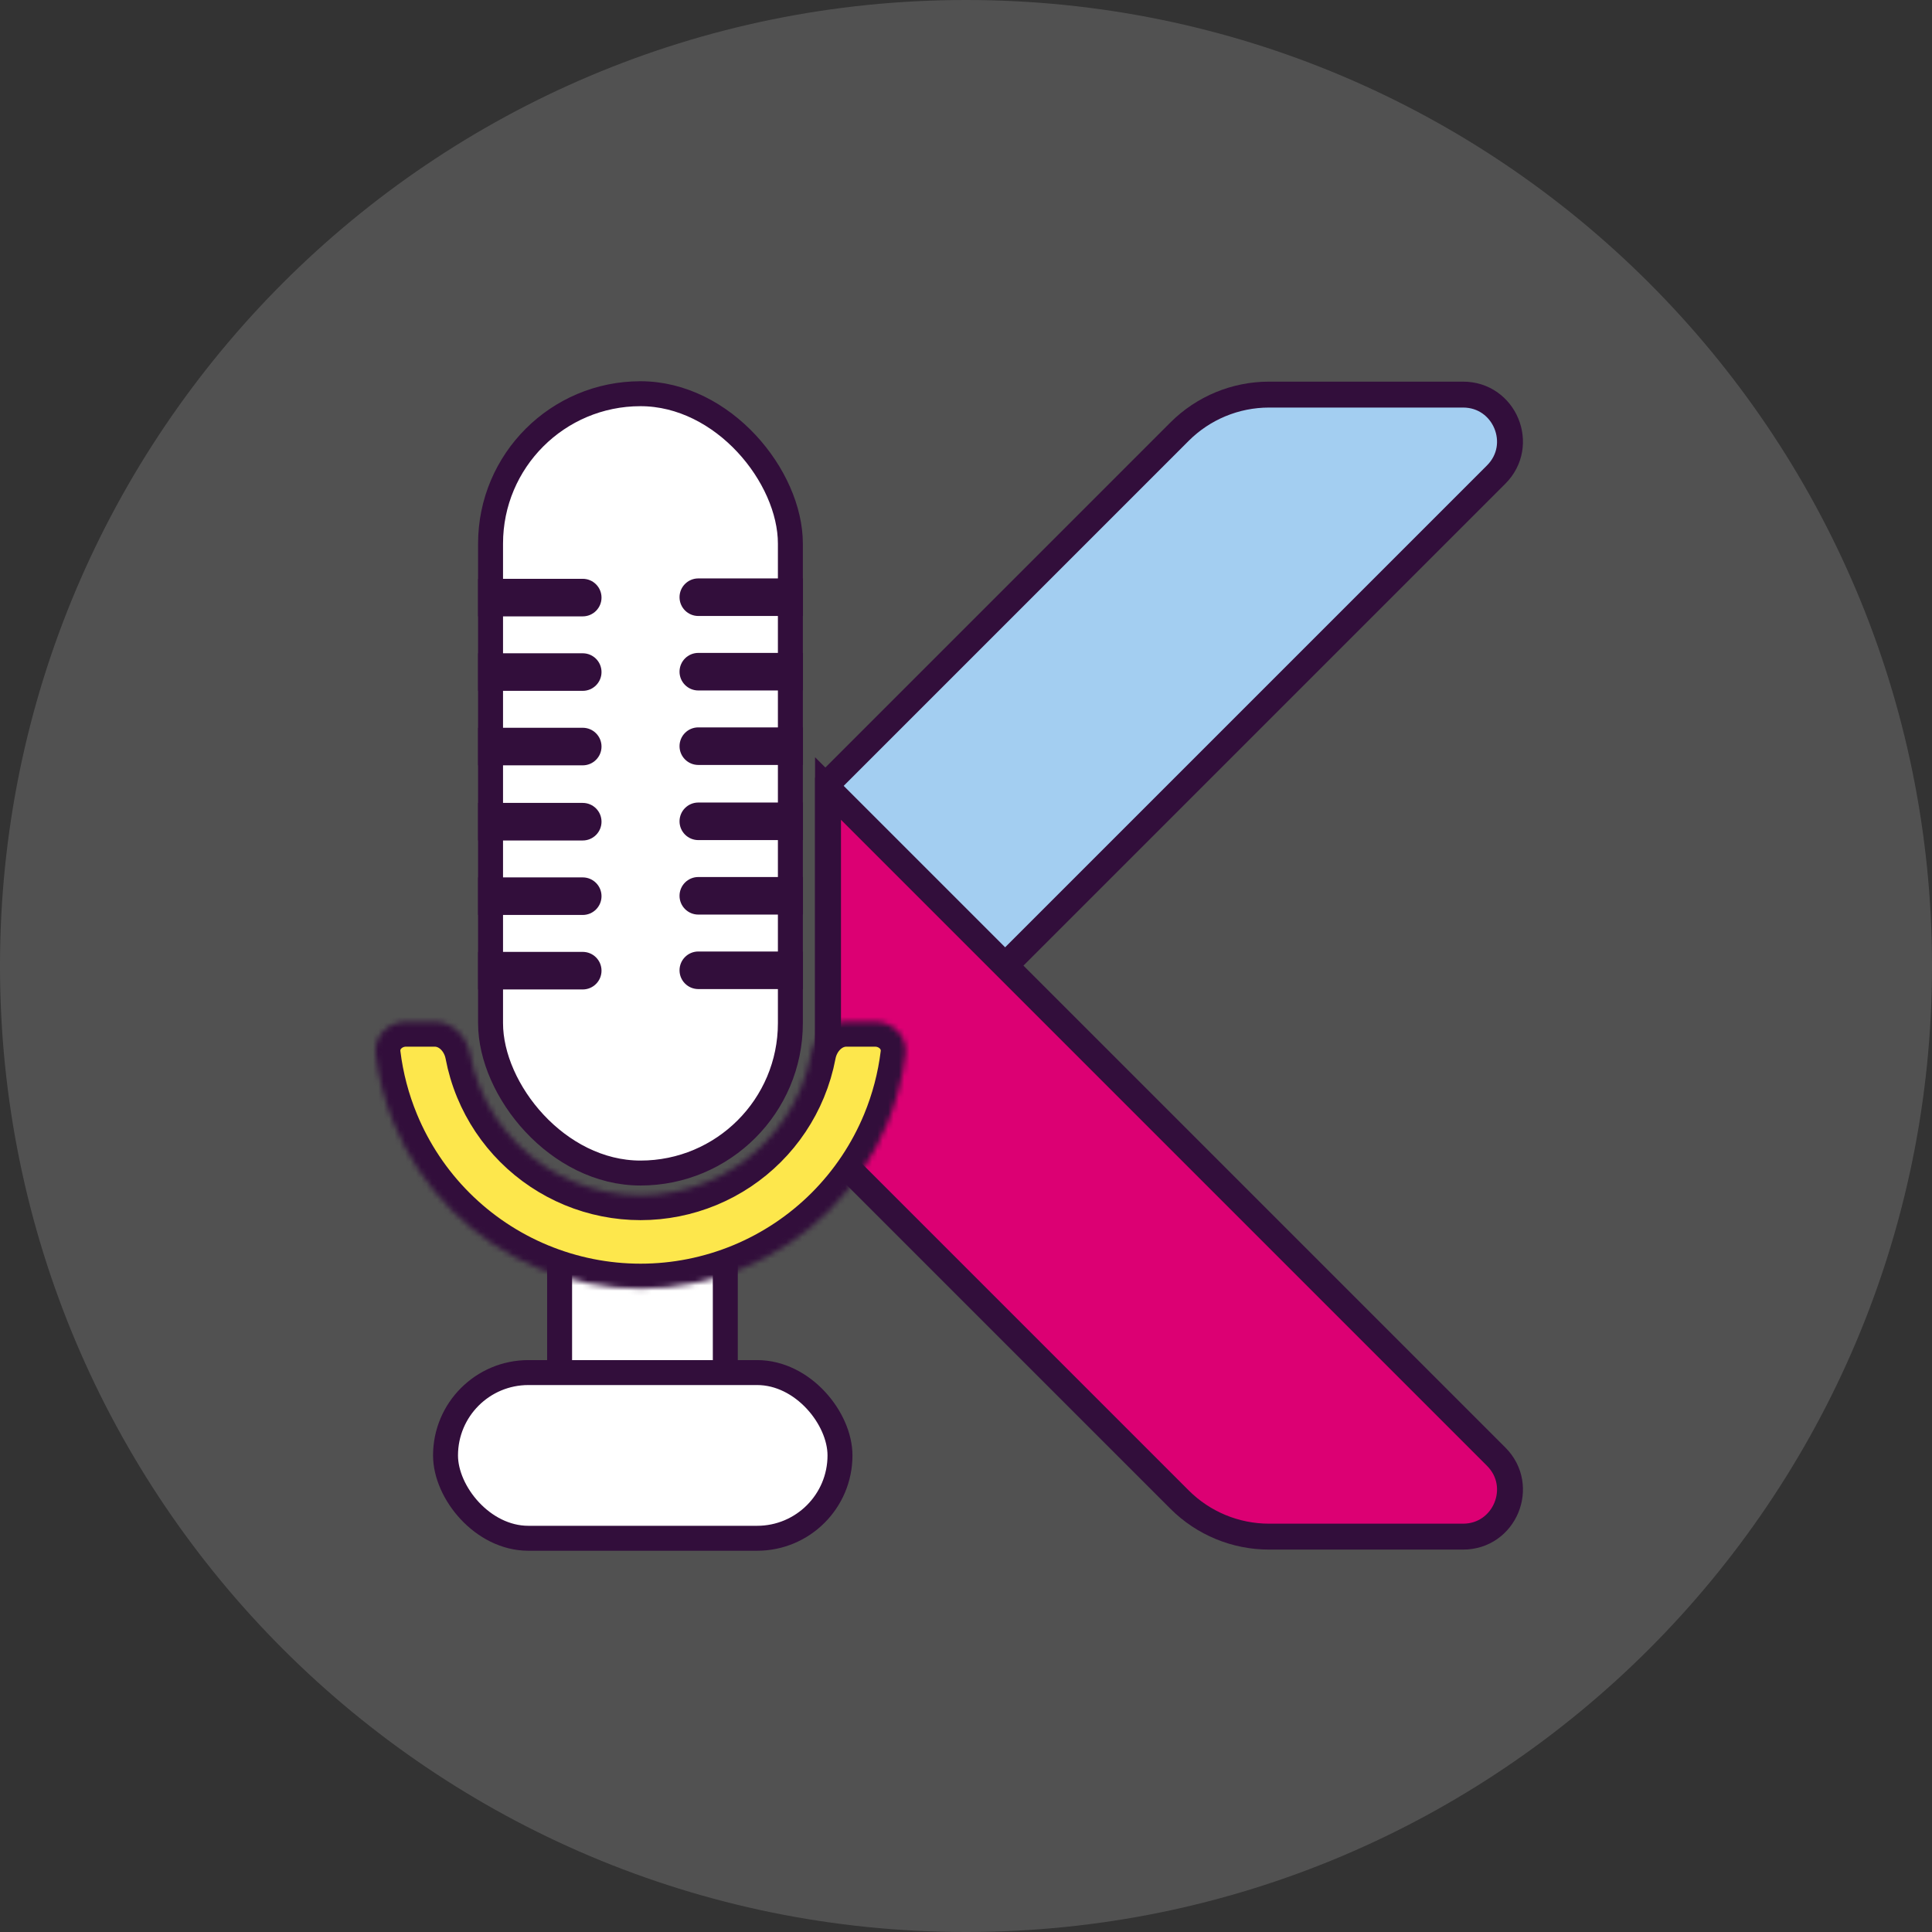 <svg width="360" height="360" viewBox="0 0 360 360" fill="none" xmlns="http://www.w3.org/2000/svg">
<rect x="0" y="0" width="360" height="360" fill="#333333" stroke="none"/>
<path d="M360 180C360 279.411 279.411 360 180 360C80.589 360 0 279.411 0 180C0 80.589 80.589 0 180 0C279.411 0 360 80.589 360 180Z" fill="white" fill-opacity="0.15"/>
<path d="M154.288 212.93L154.288 145.937L219.79 80.435C224.212 76.013 230.21 73.528 236.464 73.528H272.622C280.397 73.528 284.29 82.928 278.793 88.425L154.288 212.93Z" fill="#A3CEF1" stroke="#320E3B" stroke-width="4.829"/>
<path d="M219.79 279.422L154.288 213.92L154.288 146.926L278.793 271.431C284.29 276.929 280.397 286.328 272.622 286.328H236.464C230.21 286.328 224.212 283.844 219.79 279.422Z" fill="#DC0073" stroke="#320E3B" stroke-width="4.829"/>
<path d="M104.275 234.248H135.15V286.081H104.275V234.248Z" fill="white" stroke="#320E3B" stroke-width="4.648"/>
<mask id="path-5-inside-1" fill="white">
<path d="M163.047 190.383C166.384 190.383 169.127 193.097 168.723 196.41C168.178 200.87 167.03 205.246 165.304 209.414C162.804 215.448 159.141 220.93 154.523 225.549C149.905 230.167 144.423 233.83 138.389 236.329C132.355 238.828 125.888 240.115 119.357 240.115C112.826 240.115 106.359 238.828 100.325 236.329C94.292 233.83 88.809 230.167 84.191 225.549C79.573 220.93 75.91 215.448 73.411 209.414C71.684 205.246 70.536 200.87 69.992 196.41C69.587 193.097 72.33 190.383 75.667 190.383L80.989 190.383C84.326 190.383 86.974 193.111 87.594 196.39C88.006 198.565 88.641 200.698 89.492 202.753C91.116 206.675 93.498 210.239 96.499 213.24C99.501 216.242 103.065 218.623 106.987 220.248C110.909 221.872 115.112 222.708 119.357 222.708C123.602 222.708 127.806 221.872 131.728 220.248C135.65 218.623 139.213 216.242 142.215 213.24C145.217 210.239 147.598 206.675 149.222 202.753C150.074 200.698 150.709 198.565 151.12 196.39C151.74 193.111 154.388 190.383 157.725 190.383H163.047Z"/>
</mask>
<path d="M163.047 190.383C166.384 190.383 169.127 193.097 168.723 196.41C168.178 200.87 167.03 205.246 165.304 209.414C162.804 215.448 159.141 220.93 154.523 225.549C149.905 230.167 144.423 233.83 138.389 236.329C132.355 238.828 125.888 240.115 119.357 240.115C112.826 240.115 106.359 238.828 100.325 236.329C94.292 233.83 88.809 230.167 84.191 225.549C79.573 220.93 75.91 215.448 73.411 209.414C71.684 205.246 70.536 200.87 69.992 196.41C69.587 193.097 72.33 190.383 75.667 190.383L80.989 190.383C84.326 190.383 86.974 193.111 87.594 196.39C88.006 198.565 88.641 200.698 89.492 202.753C91.116 206.675 93.498 210.239 96.499 213.24C99.501 216.242 103.065 218.623 106.987 220.248C110.909 221.872 115.112 222.708 119.357 222.708C123.602 222.708 127.806 221.872 131.728 220.248C135.65 218.623 139.213 216.242 142.215 213.24C145.217 210.239 147.598 206.675 149.222 202.753C150.074 200.698 150.709 198.565 151.12 196.39C151.74 193.111 154.388 190.383 157.725 190.383H163.047Z" fill="#FDE74C" stroke="#320E3B" stroke-width="9.295" mask="url(#path-5-inside-1)"/>
<rect x="83.017" y="255.76" width="73.503" height="30.875" rx="15.438" fill="white" stroke="#320E3B" stroke-width="4.648"/>
<rect x="91.408" y="73.363" width="55.867" height="145.215" rx="27.933" fill="white" stroke="#320E3B" stroke-width="4.648"/>
<path d="M89.084 121.729H108.584C110.517 121.729 112.084 123.296 112.084 125.229V125.229C112.084 127.162 110.517 128.729 108.584 128.729H89.084V121.729Z" fill="#320E3B"/>
<path d="M89.084 135.609H108.584C110.517 135.609 112.084 137.176 112.084 139.109V139.109C112.084 141.042 110.517 142.609 108.584 142.609H89.084V135.609Z" fill="#320E3B"/>
<path d="M89.084 107.852H108.584C110.517 107.852 112.084 109.419 112.084 111.352V111.352C112.084 113.285 110.517 114.852 108.584 114.852H89.084V107.852Z" fill="#320E3B"/>
<path d="M89.084 163.49H108.584C110.517 163.49 112.084 165.057 112.084 166.99V166.99C112.084 168.923 110.517 170.49 108.584 170.49H89.084V163.49Z" fill="#320E3B"/>
<path d="M89.084 177.37H108.584C110.517 177.37 112.084 178.937 112.084 180.87V180.87C112.084 182.803 110.517 184.37 108.584 184.37H89.084V177.37Z" fill="#320E3B"/>
<path d="M89.084 149.611H108.584C110.517 149.611 112.084 151.178 112.084 153.111V153.111C112.084 155.044 110.517 156.611 108.584 156.611H89.084V149.611Z" fill="#320E3B"/>
<path d="M149.621 170.42H130.121C128.188 170.42 126.621 168.853 126.621 166.92V166.92C126.621 164.987 128.188 163.42 130.121 163.42H149.621V170.42Z" fill="#320E3B"/>
<path d="M149.621 156.54H130.121C128.188 156.54 126.621 154.973 126.621 153.04V153.04C126.621 151.107 128.188 149.54 130.121 149.54H149.621V156.54Z" fill="#320E3B"/>
<path d="M149.621 184.299H130.121C128.188 184.299 126.621 182.732 126.621 180.799V180.799C126.621 178.866 128.188 177.299 130.121 177.299H149.621V184.299Z" fill="#320E3B"/>
<path d="M149.621 128.66H130.121C128.188 128.66 126.621 127.093 126.621 125.16V125.16C126.621 123.227 128.188 121.66 130.121 121.66H149.621V128.66Z" fill="#320E3B"/>
<path d="M149.621 114.78H130.121C128.188 114.78 126.621 113.213 126.621 111.28V111.28C126.621 109.347 128.188 107.78 130.121 107.78H149.621V114.78Z" fill="#320E3B"/>
<path d="M149.621 142.538H130.121C128.188 142.538 126.621 140.971 126.621 139.038V139.038C126.621 137.105 128.188 135.538 130.121 135.538H149.621V142.538Z" fill="#320E3B"/>
</svg>
